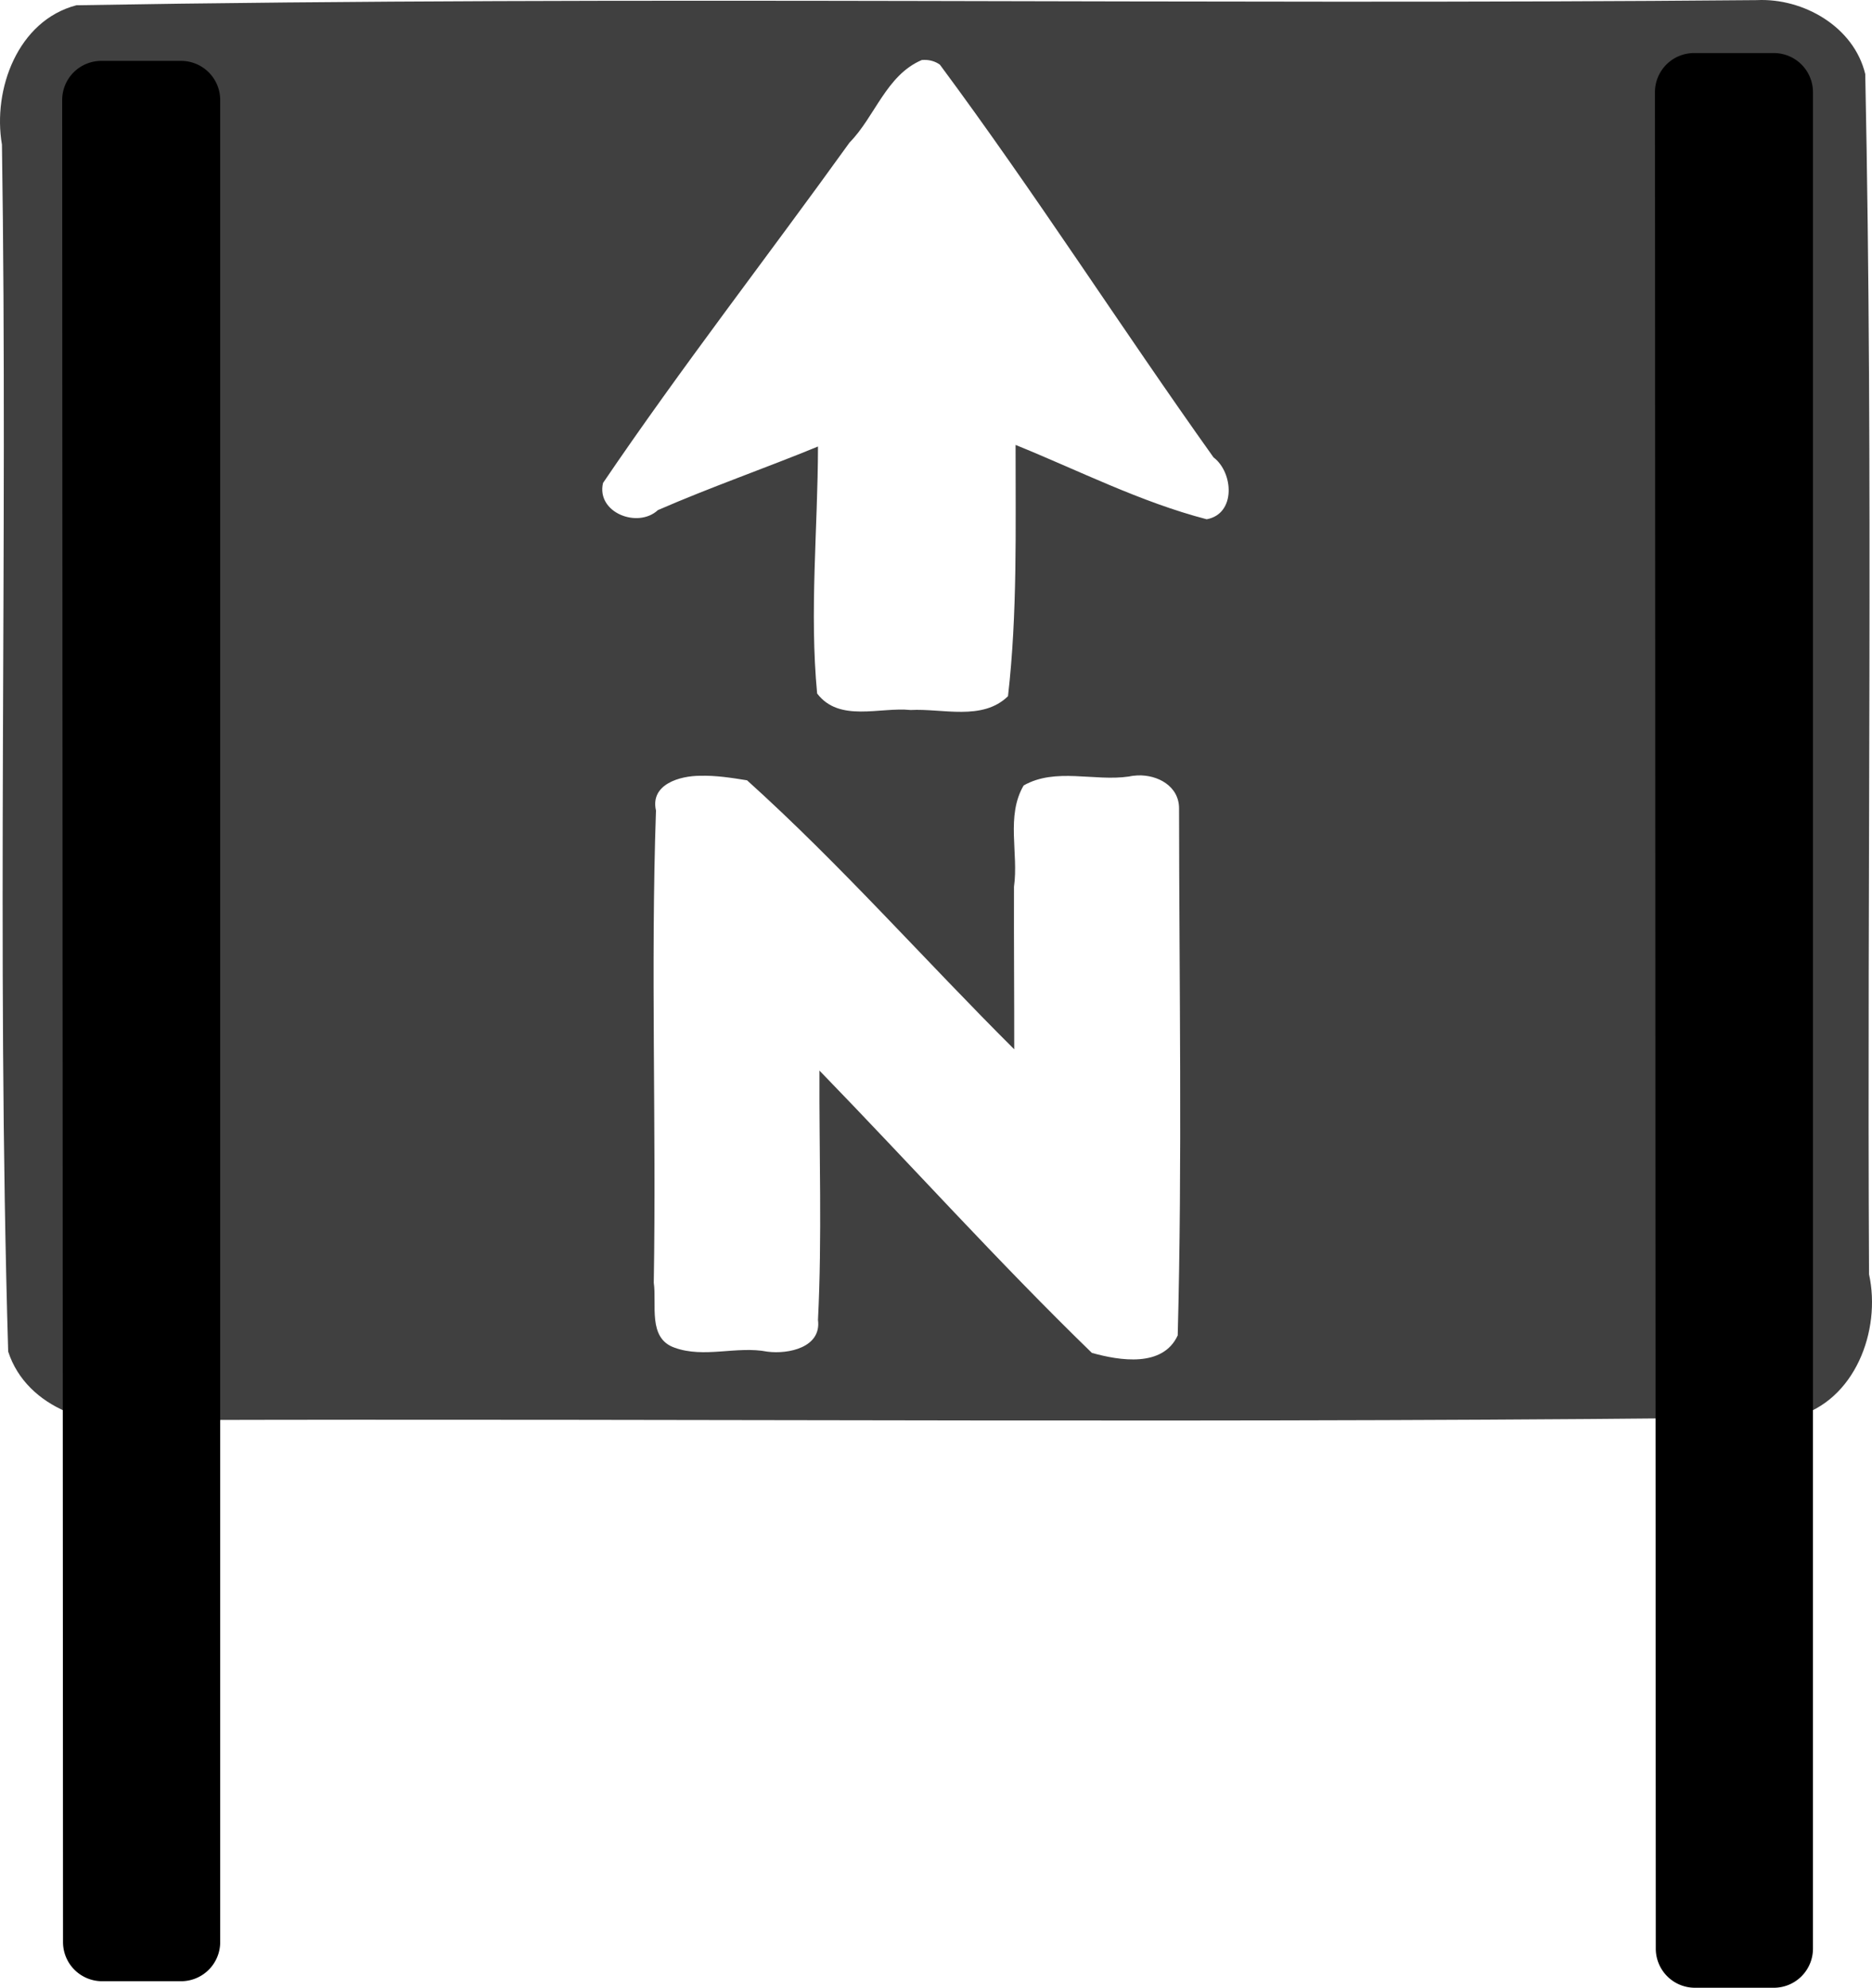 <?xml version="1.0" encoding="UTF-8" standalone="no"?>
<svg xmlns="http://www.w3.org/2000/svg" height="508.044" width="478.442" version="1.0" viewBox="0 0 478.442 508.044">
<path opacity=".75" d="m448.997 0.031c-143.151 1.287-286.336-1.144-429.469 1.312-14.962 3.909-21.461 21.484-19.031 35.625 1.557 102.812-1.421 205.696 1.594 308.469 4.748 14.642 22.459 20.416 36.531 17.531 140.039-0.48 280.102 0.969 420.125-0.812 15.28-3.974 22.1-22.044 18.938-36.469-0.546-102.242 1.14-204.554-0.969-306.75-2.892-12.089-15.801-19.476-27.719-18.906zm-212.781 15.281c1.428-0.016 2.84 0.37 4 1.219 24.276 32.722 46.271 67.169 69.938 100.375 5.1 3.845 5.774 14.436-1.75 15.812-16.888-4.387-32.672-12.446-48.844-19-0.029 21.381 0.499 43.04-1.938 64.219-6.527 6.388-16.716 3.099-24.906 3.531-7.807-0.806-18.218 3.251-23.875-4.219-1.986-20.912 0.172-42.113 0.219-63.125-13.541 5.559-27.459 10.392-40.906 16.25-5.163 4.792-15.814 0.633-14.031-6.938 20.045-29.561 42.107-57.938 63-87 6.527-6.636 9.379-17.229 18.469-21.094 0.203-0.019 0.421-0.029 0.625-0.031zm54.5 182.875c5.151-0.22 10.651 2.738 10.625 8.469 0.026 44.854 0.841 89.79-0.344 134.656-3.8 8.246-14.801 6.461-21.938 4.469-23.924-23.228-46.358-48.189-69.625-72.156-0.101 21.233 0.689 42.498-0.375 63.719 0.931 7.059-7.55 8.812-12.906 8.125-7.907-1.532-16.157 1.754-23.781-1.031-6.875-2.42-4.477-10.986-5.281-16.594 0.674-40.228-0.82-80.471 0.562-120.688-1.521-6.704 6.092-8.865 11.25-8.875 4.07-0.12 8.07 0.519 12.031 1.156 23.914 21.548 45.41 45.976 68.281 68.75 0.014-13.848-0.11-27.715-0.062-41.562 1.214-8.526-2.108-18.02 2.469-25.875 8.163-4.626 18.013-0.983 26.906-2.281 0.704-0.162 1.452-0.25 2.188-0.281z"/>
<path d="m432.968 13.562a10.001 10.001 0 0 0 -10 10.006l0.213 474.48a10.001 10.001 0 0 0 10 9.996h20.172a10.001 10.001 0 0 0 10 -10v-474.482a10.001 10.001 0 0 0 -10 -10h-20.385zm-407.076 2a10.001 10.001 0 0 0 -10 10.006l0.213 470.811a10.001 10.001 0 0 0 10 9.996h20.172a10.001 10.001 0 0 0 10 -10v-470.813a10.001 10.001 0 0 0 -10 -10z"/>
</svg>

